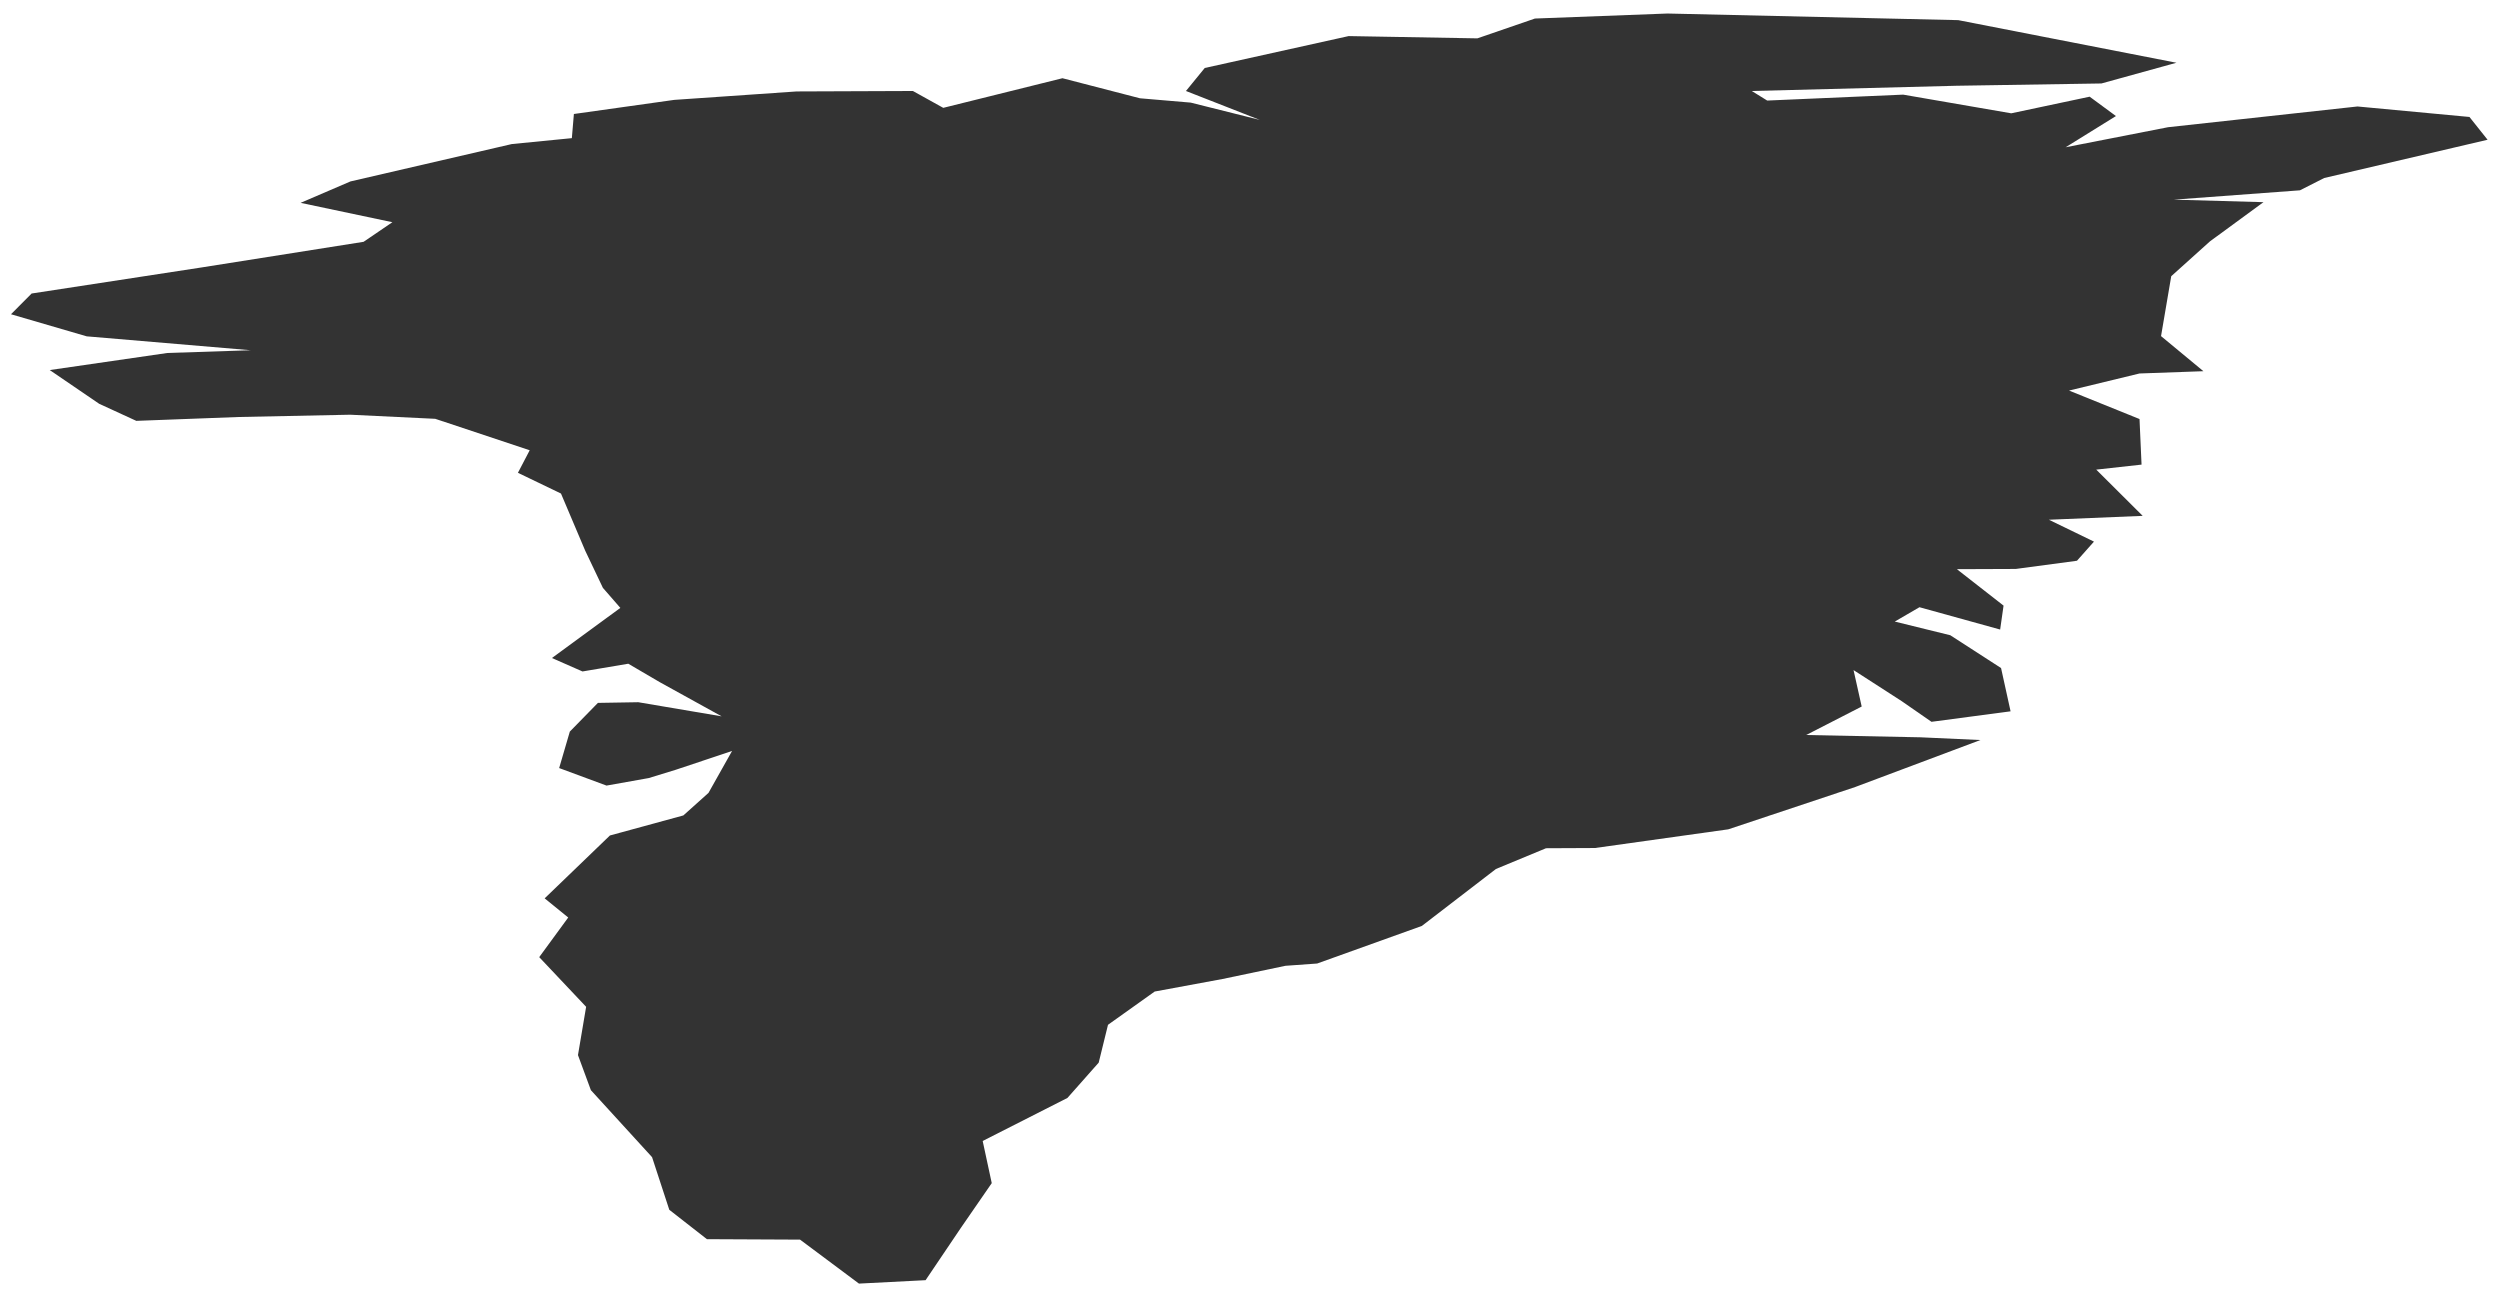 <svg width="166" height="86" viewBox="0 0 166 86" fill="none" xmlns="http://www.w3.org/2000/svg">
<path d="M79.996 4.514L89.551 2.396L98.097 2.547L101.919 1.231L110.721 0.898L130.026 1.337L144.516 4.166L139.536 5.542L129.921 5.694L116.319 6.042L117.342 6.677L126.37 6.284L133.547 7.524L138.753 6.42L140.499 7.706L137.158 9.778L143.959 8.447L156.538 7.07L163.971 7.766L165.175 9.279L154.327 11.82L152.717 12.637L144.336 13.257L150.294 13.424L146.743 16.025L144.17 18.34L143.493 22.318L146.307 24.648L142.064 24.799L137.384 25.933L142.064 27.824L142.199 30.85L139.19 31.183L142.274 34.253L136.045 34.51L139.039 35.963L137.911 37.233L133.848 37.778L129.936 37.793L133.036 40.213L132.81 41.802L127.453 40.319L125.813 41.272L129.5 42.18L132.87 44.358L133.502 47.232L128.251 47.928L126.265 46.551L123.075 44.494L123.616 46.914L119.93 48.805L127.528 48.957L131.501 49.138L123.195 52.254L114.754 55.068L105.906 56.308L102.656 56.323L99.331 57.7L94.411 61.482L87.459 63.978L85.353 64.129L81.17 65.006L76.671 65.838L73.571 68.047L72.954 70.558L70.878 72.903L65.25 75.761L65.852 78.56L63.806 81.525L61.459 85.004L57.035 85.231L53.123 82.311L46.939 82.281L44.441 80.33L43.297 76.835L39.235 72.388L38.377 70.059L38.919 66.852L35.804 63.554L37.73 60.922L36.165 59.651L40.499 55.476L45.374 54.145L47.044 52.648L48.609 49.864L44.847 51.12L43.072 51.664L40.273 52.163L37.128 50.999L37.836 48.578L39.701 46.672L42.38 46.627L47.917 47.565L43.809 45.296L41.718 44.071L38.678 44.585L36.647 43.692L41.191 40.364L40.032 39.033L38.859 36.568L37.249 32.771L34.39 31.394L35.172 29.897L28.898 27.809L23.255 27.537L15.867 27.688L9.051 27.945L6.584 26.811L3.303 24.572L11.113 23.438L16.65 23.256L5.756 22.333L0.73 20.866L2.1 19.489L13.34 17.765L24.143 16.056L26.054 14.755L19.96 13.469L23.27 12.047L33.983 9.566L37.971 9.173L38.106 7.569L44.772 6.632L52.897 6.072L60.616 6.042L62.632 7.161L70.547 5.194L75.693 6.526L79.063 6.813L83.653 7.963L78.747 6.042L79.996 4.514Z" fill="#333333"/>
</svg>
